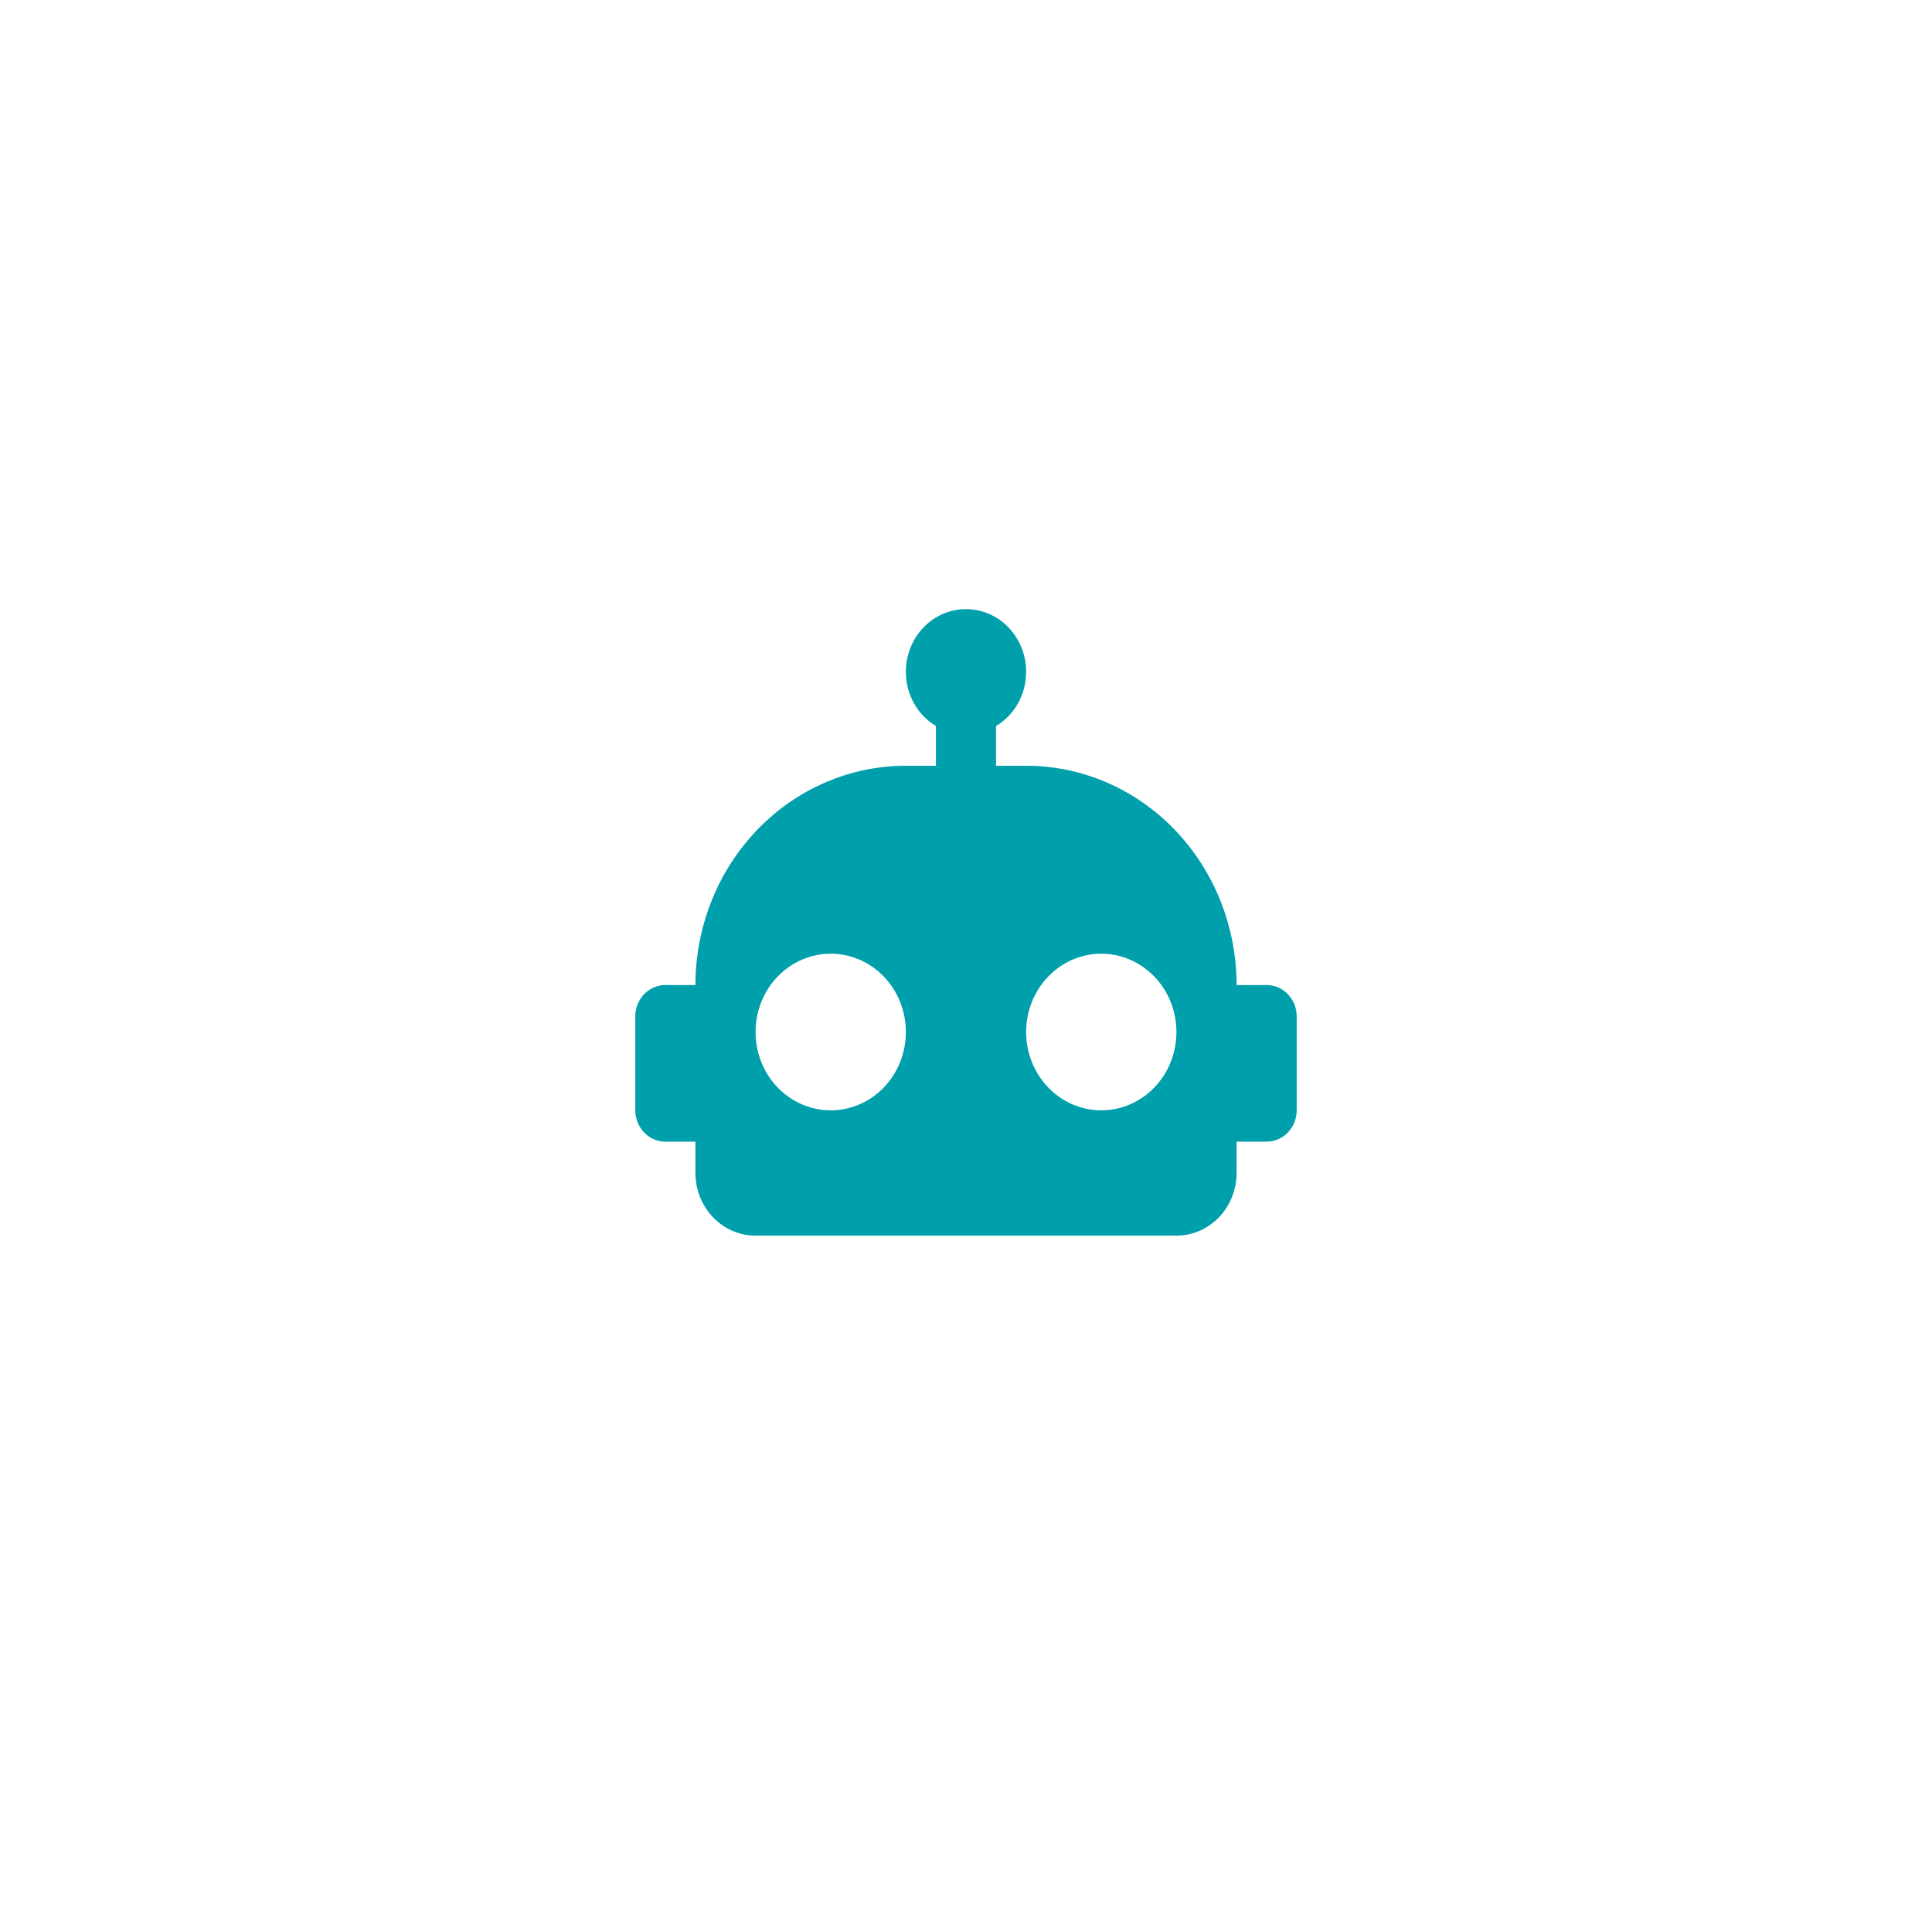 <svg width="111" height="110" viewBox="0 0 111 110" fill="none" xmlns="http://www.w3.org/2000/svg">
<g filter="url(#filter0_d_3241_4698)">
<path d="M20.5 51C20.5 31.67 36.17 16 55.5 16C74.83 16 90.5 31.67 90.5 51C90.5 70.33 74.83 86 55.5 86C36.17 86 20.5 70.33 20.5 51Z" fill="white"/>
<path d="M55.5 31C56.416 31 57.295 31.379 57.943 32.054C58.591 32.73 58.955 33.645 58.955 34.6C58.955 35.932 58.264 37.102 57.227 37.714V40H58.955C62.161 40 65.237 41.328 67.504 43.691C69.772 46.053 71.046 49.258 71.046 52.6H72.773C73.231 52.6 73.67 52.79 73.994 53.127C74.318 53.465 74.5 53.923 74.5 54.4V59.8C74.5 60.277 74.318 60.735 73.994 61.073C73.67 61.41 73.231 61.6 72.773 61.6H71.046V63.4C71.046 64.355 70.681 65.27 70.034 65.946C69.386 66.621 68.507 67 67.591 67H43.409C42.493 67 41.614 66.621 40.966 65.946C40.319 65.27 39.955 64.355 39.955 63.4V61.6H38.227C37.769 61.6 37.33 61.41 37.006 61.073C36.682 60.735 36.5 60.277 36.5 59.8V54.4C36.5 53.923 36.682 53.465 37.006 53.127C37.33 52.79 37.769 52.6 38.227 52.6H39.955C39.955 49.258 41.228 46.053 43.496 43.691C45.763 41.328 48.839 40 52.045 40H53.773V37.714C52.736 37.102 52.045 35.932 52.045 34.6C52.045 33.645 52.409 32.73 53.057 32.054C53.705 31.379 54.584 31 55.5 31ZM47.727 50.8C46.582 50.8 45.484 51.274 44.674 52.118C43.864 52.962 43.409 54.106 43.409 55.3C43.409 56.493 43.864 57.638 44.674 58.482C45.484 59.326 46.582 59.8 47.727 59.8C48.873 59.8 49.971 59.326 50.781 58.482C51.59 57.638 52.045 56.493 52.045 55.3C52.045 54.106 51.59 52.962 50.781 52.118C49.971 51.274 48.873 50.8 47.727 50.8ZM63.273 50.8C62.127 50.8 61.029 51.274 60.219 52.118C59.41 52.962 58.955 54.106 58.955 55.3C58.955 56.493 59.41 57.638 60.219 58.482C61.029 59.326 62.127 59.8 63.273 59.8C64.418 59.8 65.516 59.326 66.326 58.482C67.136 57.638 67.591 56.493 67.591 55.3C67.591 54.106 67.136 52.962 66.326 52.118C65.516 51.274 64.418 50.8 63.273 50.8Z" fill="#009FAC"/>
</g>
<defs>
<filter id="filter0_d_3241_4698" x="0.5" y="0" width="110" height="110" filterUnits="userSpaceOnUse" color-interpolation-filters="sRGB">
<feFlood flood-opacity="0" result="BackgroundImageFix"/>
<feColorMatrix in="SourceAlpha" type="matrix" values="0 0 0 0 0 0 0 0 0 0 0 0 0 0 0 0 0 0 127 0" result="hardAlpha"/>
<feOffset dy="4"/>
<feGaussianBlur stdDeviation="10"/>
<feColorMatrix type="matrix" values="0 0 0 0 0.003 0 0 0 0 0.213 0 0 0 0 0.617 0 0 0 0.15 0"/>
<feBlend mode="normal" in2="BackgroundImageFix" result="effect1_dropShadow_3241_4698"/>
<feBlend mode="normal" in="SourceGraphic" in2="effect1_dropShadow_3241_4698" result="shape"/>
</filter>
</defs>
</svg>
